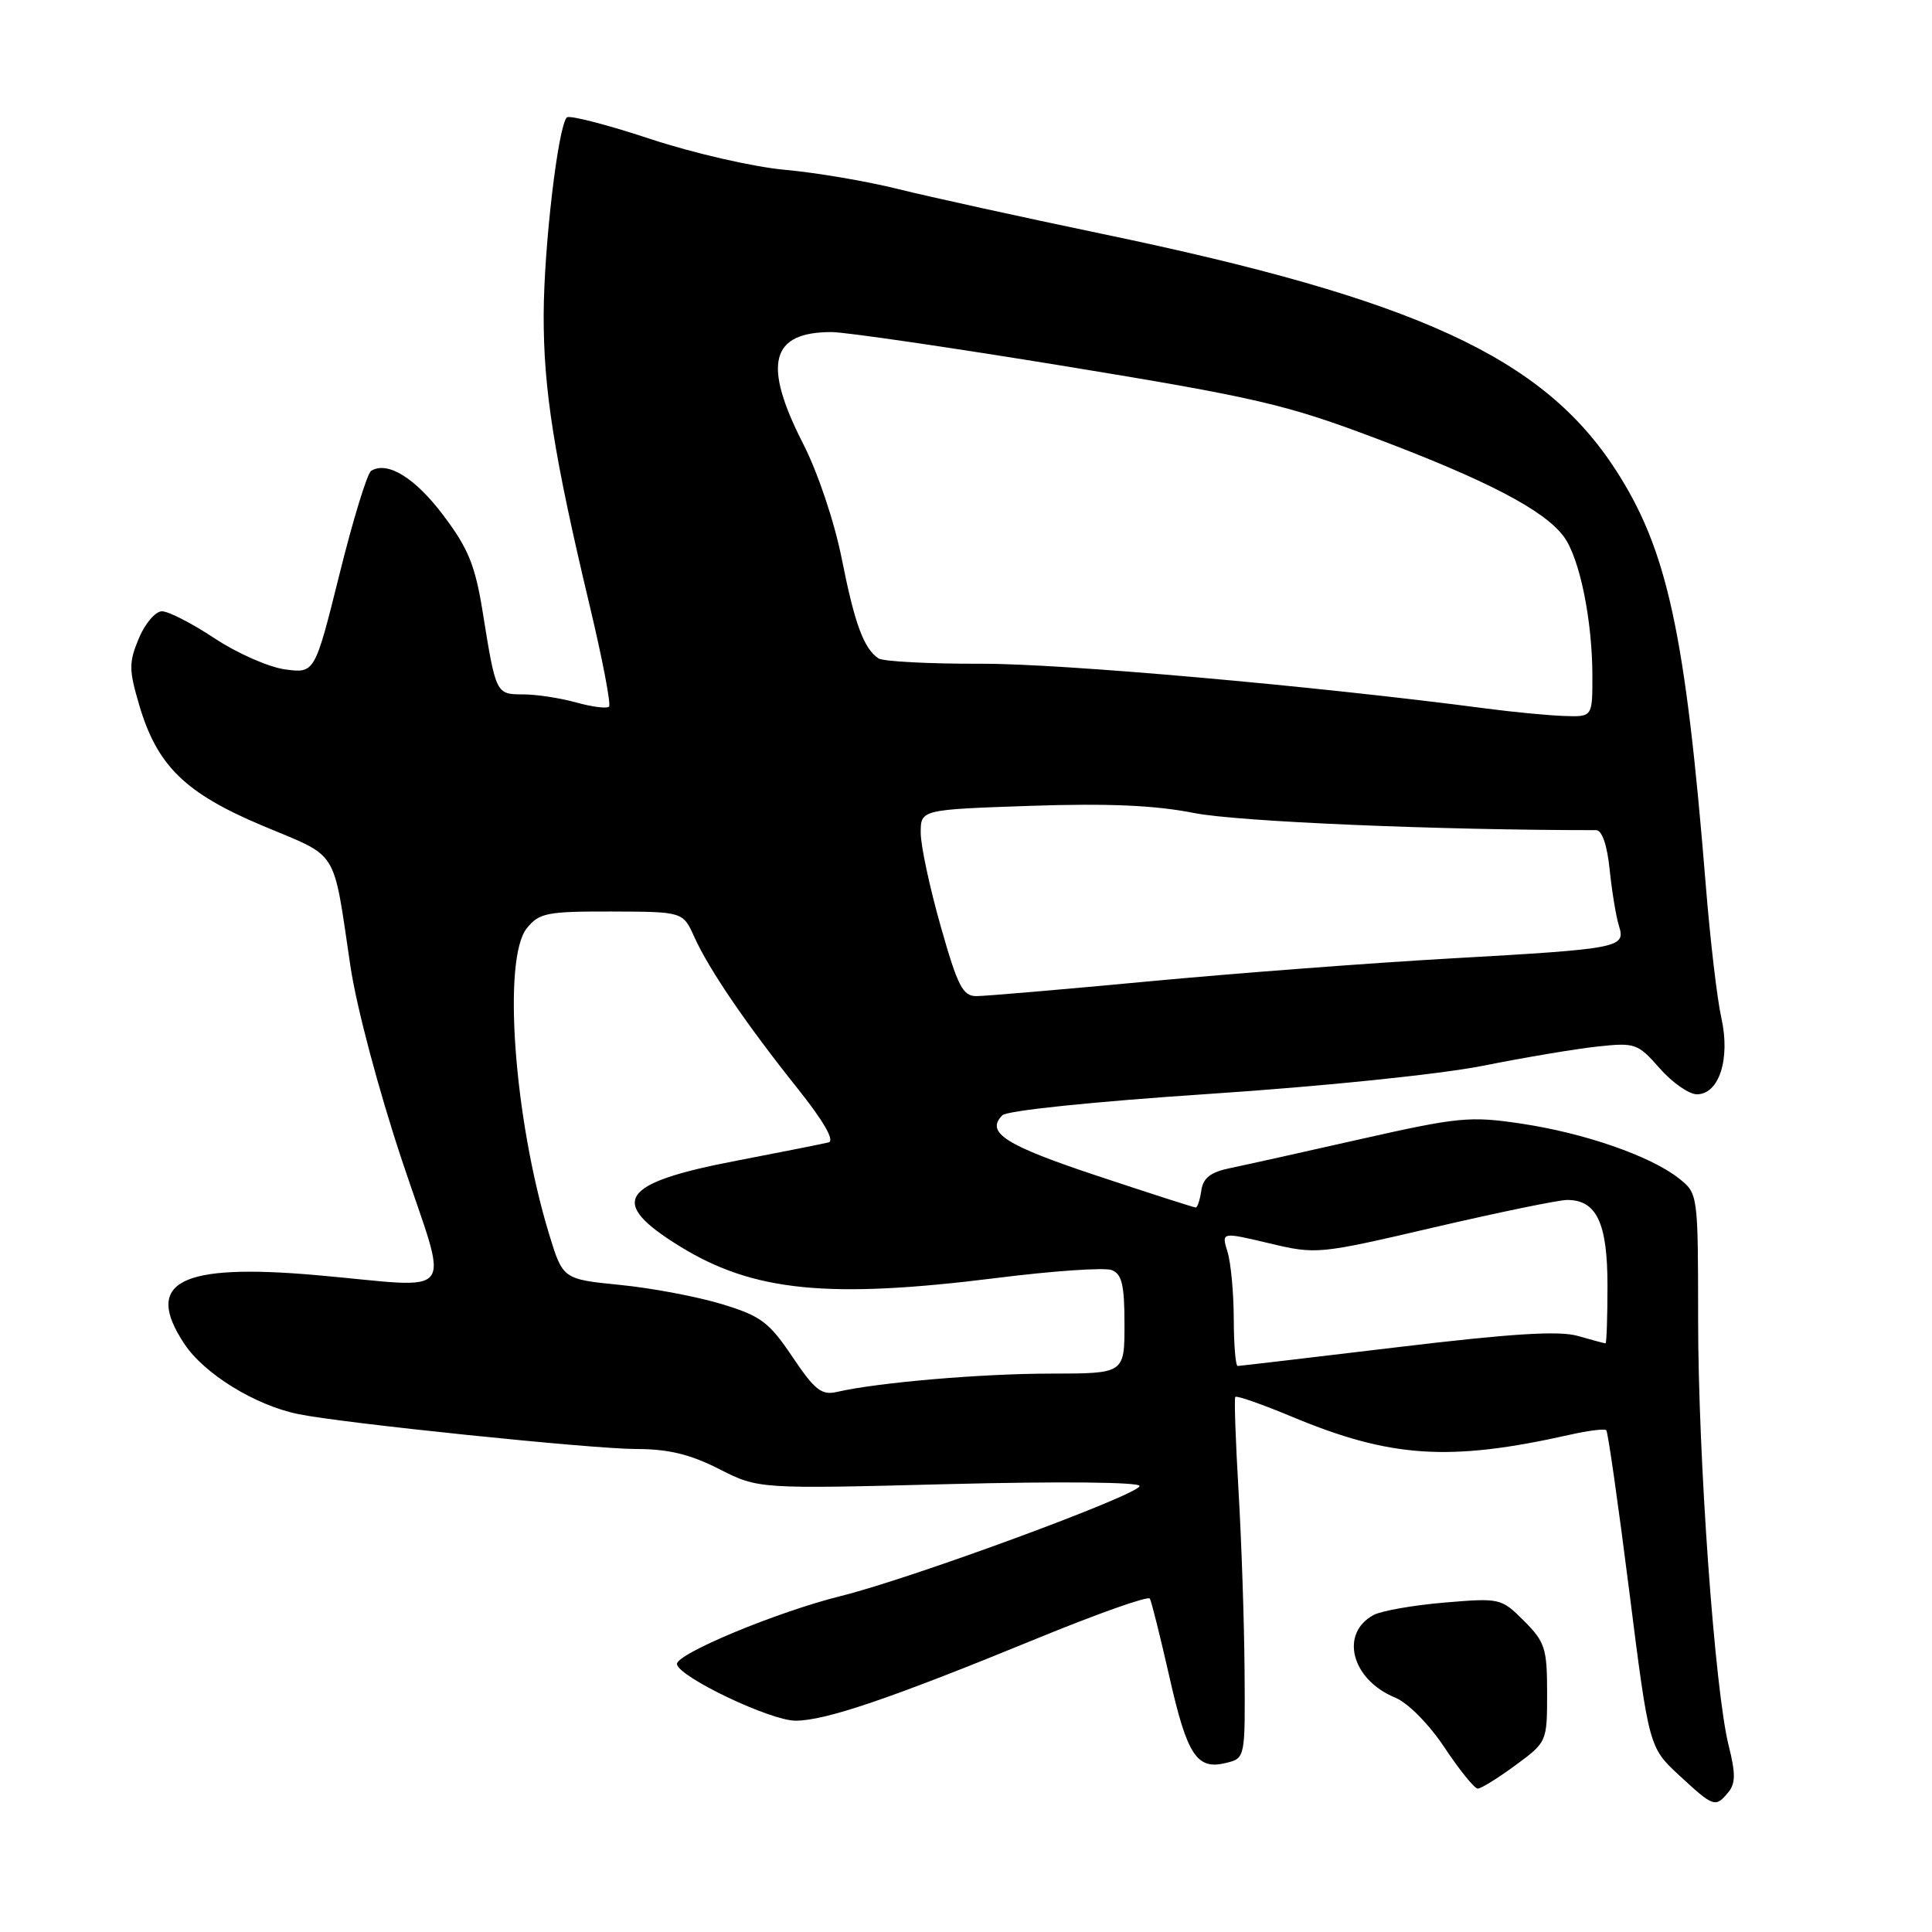 <?xml version="1.0" encoding="UTF-8" standalone="no"?>
<!DOCTYPE svg PUBLIC "-//W3C//DTD SVG 1.1//EN" "http://www.w3.org/Graphics/SVG/1.1/DTD/svg11.dtd" >
<svg xmlns="http://www.w3.org/2000/svg" xmlns:xlink="http://www.w3.org/1999/xlink" version="1.1" viewBox="0 0 256 256">
 <g >
 <path fill="currentColor"
d=" M 229.00 237.50 C 229.97 236.33 229.99 235.00 229.06 231.31 C 227.22 224.01 225.01 193.26 225.01 174.82 C 225.00 158.15 225.00 158.15 222.42 156.11 C 218.66 153.16 209.89 150.12 201.53 148.88 C 194.79 147.87 193.20 148.03 180.37 150.92 C 172.74 152.65 164.93 154.38 163.00 154.78 C 160.41 155.31 159.42 156.08 159.18 157.75 C 159.00 158.99 158.67 160.00 158.44 160.00 C 158.21 160.00 152.35 158.12 145.41 155.81 C 133.20 151.76 130.54 150.06 132.82 147.78 C 133.45 147.15 145.01 145.96 160.20 144.95 C 175.15 143.96 190.82 142.35 196.50 141.22 C 202.00 140.12 208.84 138.97 211.69 138.67 C 216.66 138.13 217.02 138.26 219.91 141.55 C 221.58 143.45 223.80 145.00 224.85 145.00 C 227.79 145.00 229.30 140.30 228.09 134.89 C 227.53 132.42 226.60 124.48 226.02 117.23 C 223.32 83.84 220.94 72.86 214.10 62.28 C 204.46 47.36 187.75 39.67 146.05 30.99 C 135.35 28.76 123.20 26.09 119.05 25.06 C 114.90 24.02 108.12 22.87 104.00 22.50 C 99.86 22.13 91.84 20.29 86.10 18.39 C 80.39 16.50 75.44 15.23 75.11 15.56 C 73.95 16.72 72.08 32.58 72.04 41.64 C 72.00 51.53 73.40 60.39 78.15 80.31 C 79.83 87.36 80.98 93.35 80.70 93.63 C 80.42 93.92 78.46 93.67 76.34 93.08 C 74.23 92.49 71.07 92.01 69.32 92.01 C 65.71 92.00 65.71 92.00 63.95 81.04 C 62.96 74.90 62.04 72.65 58.74 68.28 C 54.99 63.30 51.34 61.06 49.18 62.39 C 48.66 62.71 46.77 68.88 44.98 76.10 C 41.71 89.22 41.71 89.22 37.77 88.70 C 35.60 88.40 31.40 86.55 28.43 84.58 C 25.46 82.61 22.33 81.00 21.46 81.00 C 20.60 81.00 19.22 82.61 18.40 84.58 C 17.07 87.76 17.07 88.74 18.42 93.33 C 20.80 101.47 24.51 105.10 34.88 109.45 C 45.01 113.70 44.07 112.18 46.43 128.00 C 47.23 133.42 50.17 144.47 53.26 153.75 C 59.54 172.60 61.00 170.64 41.91 168.96 C 23.79 167.37 19.00 169.87 24.42 178.06 C 27.06 182.04 33.77 186.19 39.50 187.37 C 45.27 188.57 78.50 192.00 84.25 192.00 C 88.56 192.00 91.42 192.69 95.28 194.65 C 100.50 197.30 100.50 197.30 125.75 196.65 C 140.41 196.28 151.00 196.38 151.00 196.90 C 151.00 198.03 120.87 209.13 111.50 211.46 C 102.94 213.58 89.43 219.21 89.70 220.53 C 90.07 222.28 102.10 228.00 105.41 228.00 C 109.38 228.00 117.99 225.07 137.23 217.18 C 145.33 213.85 152.14 211.44 152.36 211.82 C 152.58 212.19 153.74 216.86 154.95 222.18 C 157.31 232.64 158.59 234.57 162.49 233.59 C 165.00 232.96 165.00 232.96 164.91 221.23 C 164.86 214.78 164.50 204.10 164.11 197.50 C 163.72 190.90 163.53 185.32 163.68 185.10 C 163.83 184.88 167.23 186.07 171.23 187.74 C 184.31 193.19 192.08 193.69 208.02 190.11 C 210.46 189.56 212.62 189.29 212.84 189.51 C 213.06 189.72 214.42 199.27 215.87 210.72 C 218.50 231.53 218.50 231.53 222.50 235.24 C 227.06 239.46 227.30 239.55 229.00 237.50 Z  M 200.80 233.91 C 204.98 230.84 205.00 230.80 205.00 224.34 C 205.00 218.43 204.73 217.57 201.94 214.78 C 198.92 211.76 198.76 211.73 191.39 212.35 C 187.27 212.70 183.05 213.44 182.02 213.99 C 177.49 216.42 179.06 222.54 184.84 224.93 C 186.58 225.65 189.33 228.44 191.43 231.59 C 193.40 234.56 195.38 237.00 195.81 237.00 C 196.25 237.00 198.49 235.61 200.80 233.91 Z  M 105.00 179.79 C 101.90 175.18 100.82 174.37 95.64 172.80 C 92.42 171.82 86.36 170.67 82.18 170.26 C 74.58 169.50 74.58 169.50 72.75 163.50 C 68.10 148.22 66.56 127.00 69.81 122.99 C 71.45 120.96 72.48 120.76 81.05 120.78 C 90.49 120.81 90.49 120.81 92.00 124.15 C 93.92 128.42 98.86 135.68 105.71 144.26 C 109.12 148.54 110.63 151.15 109.80 151.37 C 109.09 151.55 103.59 152.65 97.59 153.80 C 82.08 156.77 80.47 159.24 90.14 165.18 C 99.83 171.14 109.79 172.13 132.05 169.34 C 139.51 168.40 146.37 167.93 147.30 168.29 C 148.66 168.81 149.00 170.25 149.00 175.47 C 149.00 182.00 149.00 182.00 139.25 182.01 C 130.05 182.01 116.31 183.19 110.93 184.43 C 108.86 184.91 107.98 184.22 105.00 179.79 Z  M 163.48 174.75 C 163.47 171.31 163.10 167.32 162.65 165.87 C 161.84 163.24 161.84 163.24 168.17 164.74 C 174.43 166.23 174.68 166.21 190.07 162.62 C 198.63 160.63 206.55 159.00 207.66 159.00 C 211.56 159.00 213.00 162.05 213.00 170.33 C 213.00 174.55 212.88 178.00 212.74 178.00 C 212.60 178.00 210.95 177.56 209.08 177.02 C 206.57 176.30 200.27 176.70 185.09 178.52 C 173.76 179.88 164.28 180.99 164.00 181.00 C 163.72 181.00 163.49 178.19 163.48 174.75 Z  M 124.64 122.71 C 123.19 117.60 122.00 112.04 122.00 110.35 C 122.00 107.28 122.00 107.28 136.48 106.78 C 146.82 106.43 153.04 106.70 158.23 107.73 C 163.99 108.87 190.46 110.00 211.49 110.00 C 212.28 110.00 212.96 111.98 213.29 115.25 C 213.59 118.14 214.14 121.47 214.51 122.65 C 215.43 125.59 214.80 125.72 192.19 127.00 C 181.58 127.60 163.58 128.97 152.19 130.04 C 140.81 131.11 130.55 131.99 129.39 131.99 C 127.57 132.00 126.90 130.68 124.64 122.71 Z  M 197.00 93.89 C 174.10 90.88 140.64 87.91 130.00 87.95 C 123.12 87.97 117.00 87.65 116.40 87.24 C 114.45 85.92 113.25 82.68 111.53 74.00 C 110.56 69.14 108.38 62.63 106.42 58.80 C 101.02 48.22 102.09 44.00 110.18 44.00 C 112.01 44.00 126.01 46.05 141.31 48.55 C 166.39 52.66 170.40 53.59 182.22 58.05 C 197.04 63.64 204.62 67.60 207.21 71.10 C 209.32 73.95 211.00 82.19 211.00 89.64 C 211.00 95.00 211.00 95.00 207.25 94.87 C 205.19 94.80 200.57 94.36 197.00 93.89 Z "/>
</g>
</svg>